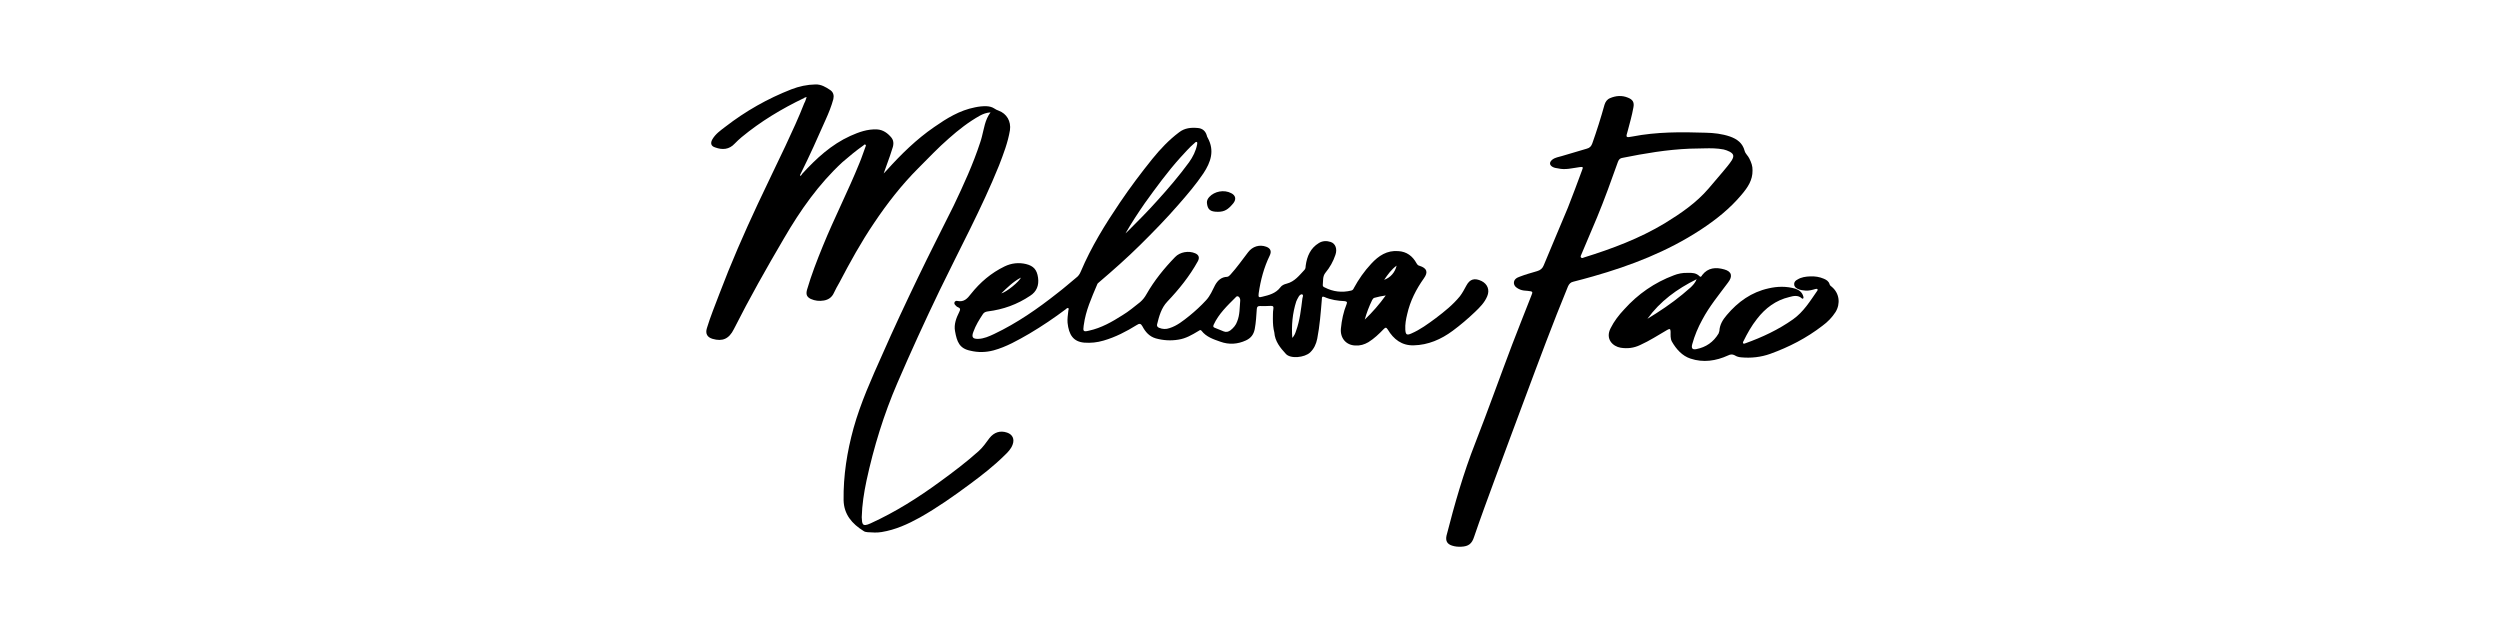 <?xml version="1.0" encoding="utf-8"?>
<!-- Generator: Adobe Illustrator 21.1.0, SVG Export Plug-In . SVG Version: 6.00 Build 0)  -->
<svg version="1.1" id="Layer_1" xmlns="http://www.w3.org/2000/svg" xmlns:xlink="http://www.w3.org/1999/xlink" x="0px" y="0px"
	 viewBox="0 0 1584 396" style="enable-background:new 0 0 1584 396;" xml:space="preserve">
<g>
	<g>
		<g>
			<path d="M511.1,61.5c-0.9,0.2-1.4,0.3-1.6,0.6c-14.2,6.8-27.5,14.8-39.6,24.8c-1.5,1.3-3,2.6-4.4,4.1c-3.5,3.8-7.8,4.1-12.4,2.4
				c-2.7-0.8-3.1-2.8-1.7-5.2c2-3.4,5.2-5.6,8.2-7.9c12.8-9.9,26.7-17.8,41.8-23.7c4.9-1.9,10-3,15.3-3.1c3.6-0.1,6.6,1.7,9.4,3.6
				c2,1.4,2.4,3.5,1.9,5.7c-1.2,4.5-3,8.9-4.9,13.1c-5,11.4-10.1,22.7-15.6,33.8c-0.2,0.6-0.7,1-0.6,1.7c0.8,0,1-0.8,1.4-1.3
				c8.9-9.7,18.4-18.5,30.5-24c5.4-2.4,10.8-4.4,16.9-4.1c3.8,0.2,6.8,2.4,9.1,5.2c1.9,2.4,1.3,5.2,0.3,7.8c-1.5,5-3.5,9.8-5.2,14.9
				c0.7-0.7,1.4-1.4,2-2.1c9.1-10.1,18.8-19.6,30-27.3c7.9-5.5,16.1-10.6,25.9-12.5c2.4-0.5,4.9-0.8,7.3-0.7c1.9,0.1,3.5,0.5,5,1.5
				c0.8,0.6,1.6,0.9,2.6,1.3c5.2,1.9,8,6.8,7.2,12.4c-1.3,7.8-4.1,15-6.9,22.3c-11,27.2-24.9,52.8-37.6,79.1
				c-9.3,19.3-18.3,39-26.8,58.7c-8.6,19.9-15,40.7-19.6,62c-1.6,7.6-2.8,15.2-3,23c0,0.1,0,0.1,0,0.2c0.2,4.1,0.2,6.3,5.6,3.8
				c15.6-7.1,30.2-16.3,44.1-26.5c8.4-6.1,16.7-12.4,24.4-19.3c2.7-2.4,4.7-5.4,6.8-8.2c2.9-3.7,6.8-5,11.2-3.5
				c3.5,1.2,4.8,4.1,3.5,7.6c-1,2.8-3.1,4.9-5.2,6.9c-6.9,6.8-14.5,12.7-22.1,18.3c-10.1,7.5-20.5,14.8-31.5,21
				c-7.6,4.2-15.5,7.8-24.2,9.2c-3,0.5-5.8,0.3-8.9,0.1c-0.8-0.1-1.9-0.2-2.6-0.8c-7.2-4.5-12.4-10.4-12.6-19.5
				c-0.2-15.6,2.2-30.7,6.3-45.6c4.5-16.1,11.4-31.4,18.2-46.6c7.2-16.4,14.9-32.8,22.7-49c7.3-15.2,15-30.2,22.5-45.3
				c6.3-13.2,12.4-26.5,16.9-40.3c0.3-1.2,0.8-2.2,1-3.4c1.4-5.2,1.9-10.7,5.5-15.5c-2.7,0.2-4.7,1-6.6,2c-7.2,4-13.6,9-19.8,14.5
				c-6.8,5.9-12.9,12.4-19.3,18.8c-10.6,10.6-19.8,22.4-28.1,34.8c-8.2,12.1-15.2,24.8-22,37.8c-1.2,2.1-2.4,4.2-3.4,6.4
				c-1.3,2.9-3.5,4.4-6.4,4.9c-2.9,0.5-5.6,0.2-8.3-1c-2.6-1.3-3.1-2.9-2.4-5.7c2.8-9.6,6.3-18.6,10.1-27.9
				c7.2-17.7,16-34.8,23.2-52.6c1.4-3.3,2.4-6.6,3.7-10c0.2-0.5,0.6-1.2,0.1-1.5c-0.6-0.5-1,0.2-1.4,0.5c-4.7,3.3-9,6.9-13.3,10.6
				c-15,13.9-26.6,30.4-36.9,48.1c-11.1,18.9-21.9,38-31.8,57.6c-3.1,6.3-7.3,8-13.5,6.2c-3.4-1-4.7-3.3-3.6-6.8
				c2.2-7.3,5.2-14.5,7.9-21.7c7.3-19.3,15.6-38.3,24.4-57.1c5.7-12.2,11.7-24.4,17.4-36.5c4.2-9,8.5-18.2,12.1-27.5
				C510,64.9,510.4,63.5,511.1,61.5z"/>
			<path d="M806.5,202c0.1-1.7-0.1-4.1,0.3-6.3c0.2-1.3,0-1.9-1.5-1.9c-2.3,0.2-4.7,0.1-7,0.1c-1.4,0-1.9,0.5-2,1.9
				c-0.3,4.2-0.5,8.5-1.3,12.7c-0.7,3.5-2.4,5.7-5.6,7.2c-5.2,2.4-10.7,2.8-16.2,0.8c-4.3-1.5-8.9-3-11.9-6.9
				c-0.8-1-1.5-0.1-2.1,0.2c-4,2.4-7.9,4.7-12.6,5.4c-4.8,0.8-9.6,0.5-14.3-0.8c-4.1-1.2-6.6-4.1-8.5-7.7c-0.9-1.7-1.9-1.9-3.5-0.8
				c-6.6,4.1-13.5,7.7-21.1,9.9c-4.1,1.2-8,1.6-12.2,1.3c-7-0.6-9.8-5-10.6-12.6c-0.2-2.4,0.2-5.1,0.5-7.7c0-0.6,0.6-1.4-0.2-1.6
				c-0.6-0.2-0.9,0.3-1.4,0.7c-7.3,5.5-15,10.7-23.1,15.5c-7.3,4.2-14.6,8.4-22.7,10.6c-4.9,1.3-9.8,1.4-14.7,0.2
				c-6.9-1.4-8.5-5.6-9.7-12.4c-0.8-4.3,0.8-8.4,2.7-12.2c0.8-1.5,0.7-2.4-0.9-3c-0.3-0.1-0.8-0.3-1-0.7c-0.7-0.6-1.4-1.2-1.2-2.2
				c0.2-0.9,1.3-1.3,2-1c4.1,0.8,6.2-1.5,8.5-4.5c5.8-7.3,12.8-13.3,21.3-17.4c4.3-2.1,9-2.6,13.6-1.5c4.8,1.2,6.9,3.6,7.6,8.6
				c0.7,4.9-0.9,8.9-5,11.5c-8.2,5.5-17.1,8.7-26.8,9.9c-1.3,0.2-2.2,0.5-3,1.5c-2.4,3.6-4.7,7.3-6.2,11.5c-1.3,3.4-0.3,4.5,3.1,4.4
				c3.6-0.1,6.9-1.6,10.1-3.1c14.5-6.9,27.6-16,40.1-25.9c4.1-3.1,7.9-6.5,11.8-9.7c1.4-1,2.3-2.3,3-4c6.6-15.6,15.4-29.8,24.8-43.7
				c6.5-9.6,13.4-18.8,20.5-27.6c5.1-6.3,10.6-12.1,17-16.9c3.5-2.7,7.5-3.1,11.8-2.7c2.9,0.2,4.9,1.9,5.7,4.7
				c0.2,0.6,0.2,1,0.6,1.5c4.5,8.2,1.9,15.5-2.7,22.5c-4.7,7-10.1,13.3-15.6,19.6c-7.8,9-16.1,17.5-24.6,25.9
				c-8.3,8.2-17,15.9-25.8,23.4c-0.6,0.5-1.2,0.9-1.4,1.7c-3.5,8.3-7.2,16.4-8.4,25.4c0,0.2-0.1,0.3-0.1,0.6c-0.5,3.5-0.2,4,3.4,3.1
				c7.8-1.7,14.6-5.6,21.2-9.8c4-2.4,7.5-5.4,11.2-8.3c1.6-1.4,2.9-3,4-5c4.9-8.6,11.2-16.4,18.1-23.5c3.1-3.3,8.7-4.2,12.8-2.4
				c2.3,1,2.9,2.8,1.6,5.1c-5.2,9.4-11.9,17.7-19.3,25.5c-3.8,4-5.2,9.2-6.5,14.5c-0.2,1,0.3,1.7,1.3,2.1c2.2,0.9,4.4,1,6.6,0.2
				c4.8-1.5,8.7-4.7,12.6-7.8c3.7-3,7.3-6.3,10.6-9.9c2.6-2.8,4-6.3,5.7-9.6c1.7-3,4-5.1,7.6-5.2c0.9-0.1,1.5-0.8,2.1-1.4
				c4.1-4.5,7.5-9.4,11.2-14.2c2.8-3.7,7.2-5,11.4-3.5c2.8,1,3.6,2.9,2.3,5.6c-3.7,7.6-5.8,15.6-7,23.9c-0.3,2.4-0.1,2.9,2.3,2.2
				c4.2-1,8.5-2.1,11.4-5.9c0.9-1.3,2.4-2,4.1-2.4c5-1.3,7.9-5.2,11.2-8.7c0.8-0.8,0.7-1.9,0.8-2.8c0.8-5.8,3-11,8.3-14.2
				c2.4-1.5,5-1.5,7.5-0.7c3.1,1,4.3,4.5,3,8.2c-1.4,4.2-3.5,7.9-6.3,11.3c-1.9,2.3-1.4,5.2-1.7,7.8c-0.1,0.8,0.6,1.3,1.2,1.5
				c5.4,2.8,11,3.4,16.8,2c0.9-0.2,1.4-0.8,1.7-1.6c3-5.5,6.6-10.7,11-15.4c4.7-5.1,10-8.6,17.2-8c5.2,0.3,9,3.1,11.5,7.7
				c0.5,0.8,0.9,1.4,1.9,1.6c4.7,1.5,5.6,4,2.8,7.9c-4.9,6.9-8.7,14.3-10.6,22.7c-0.8,3.3-1.4,6.5-1.2,9.9c0.2,3.1,0.9,3.7,3.8,2.4
				c5.6-2.4,10.6-6.1,15.6-9.8c5.4-4.1,10.8-8.4,15.2-13.8c1.6-2.1,2.8-4.4,4.1-6.8c2.2-4.1,5.2-5,9.7-2.8c3.7,1.9,5.2,5.6,3.5,9.6
				c-1.7,4.1-4.7,7-7.7,9.9c-4.5,4.3-9.2,8.3-14.2,12c-7.3,5.4-15.5,9-24.7,9.2c-7.5,0.2-12.7-3.8-16.4-10c-1-1.6-1.5-1.4-2.7-0.2
				c-2.9,3-5.9,5.9-9.6,8.2c-2.6,1.5-5.2,2.3-8.3,2.1c-5.9-0.2-9.7-4.8-9.1-10.8c0.5-5.2,1.6-10.5,3.6-15.4c0.5-1.3,0.2-1.7-1.2-1.9
				c-4.4-0.2-8.7-0.8-12.8-2.6c-1.9-0.8-1.6,0.6-1.7,1.7c-0.7,8.3-1.3,16.5-2.9,24.7c-0.7,3.4-2,6.3-4.5,8.7
				c-3.5,3.3-12.5,4.2-15.4,0.9c-3.5-3.8-6.9-7.9-7.3-13.6C806.7,207.9,806.5,205.2,806.5,202z M713.1,147.9c0.6-0.5,1-1,1.6-1.5
				c6.2-6.2,12.4-12.4,18.2-18.9c7.2-7.9,14.2-16.1,20.5-24.7c2.4-3.4,4.3-7.1,5.1-11.3c0.1-0.6,0.2-1.3-0.2-1.5
				c-0.6-0.3-0.9,0.2-1.4,0.6c-3.3,2.8-6.1,6.1-9,9.2c-8.2,9.1-15.4,19-22.6,29C721.1,134.9,716.9,141.2,713.1,147.9z M785.8,190.5
				c0.1-1.3-0.5-2.3-1.3-2.7c-0.8-0.3-1.3,0.2-1.7,0.7c-5.2,5.2-10.6,10.3-13.8,17.2c-0.5,1.2-0.3,1.6,0.7,2
				c1.9,0.8,3.8,1.5,5.7,2.3c1.5,0.6,3,0.2,4.2-0.7c1.9-1.5,3.5-3.3,4.3-5.7C785.6,199.4,785.4,195,785.8,190.5z M818.8,214.1
				c1.3-1.4,1.9-2.9,2.4-4.5c2.4-6.6,3.1-13.5,4-20.5c0.1-0.8,0.9-2.2-0.2-2.6c-0.9-0.2-1.9,0.8-2.4,1.9c-0.5,0.8-0.9,1.7-1.3,2.6
				C818.9,198.5,818.2,206.3,818.8,214.1z M864.7,202.5c4.9-4.7,9.3-9.7,13.3-15.3c-2.4,0.3-4.9,0.9-7.2,1.5c-0.7,0.2-1,0.8-1.4,1.4
				C867.4,194.2,865.9,198.2,864.7,202.5z M634.4,185.9c3.3-0.8,11.7-7.7,12.4-10C641.9,178.5,638.1,182.3,634.4,185.9z M877,177.3
				c4-1.4,6.9-4.7,7.9-9C881.6,170.7,879.4,173.8,877,177.3z"/>
			<path d="M1110.4,108c0.1,6.1-3,10.7-6.8,15.2c-7.5,9-16.5,16.1-26.1,22.4c-21.1,13.8-44.2,22.7-68.1,29.5
				c-4.1,1.2-8.4,2.3-12.6,3.4c-1.6,0.3-2.6,1.4-3.3,2.9c-9.6,23.3-18.4,47-27.2,70.6c-6.3,17.1-12.8,34.1-19.1,51.4
				c-4.5,12.2-9,24.4-13.2,36.7c-1.4,4.4-3.5,6.1-8.2,6.3c-2,0.1-4-0.1-5.8-0.7c-3.1-1-4.2-3-3.5-6.3c5.1-19.9,10.7-39.6,18.3-58.9
				c8-20.5,15.4-41.3,23.2-61.9c4-10.4,8-20.5,12.1-30.9c1.2-3,1.3-3-2.1-3.4c-1.6-0.1-3.3-0.2-4.8-0.8c-1.9-0.8-3.8-1.9-4-4.1
				c-0.1-2.4,1.9-3.5,3.7-4.1c3.6-1.4,7.3-2.4,11-3.5c2.1-0.6,3.4-1.7,4.2-3.7c5-12.2,10.3-24.4,15.3-36.5c3.1-7.9,6.1-15.9,9-23.8
				c0.8-2,0.6-2.2-1.6-1.9c-4.5,0.6-9,1.9-13.6,0.8c-1.2-0.2-2.3-0.3-3.4-0.9c-2.2-1.2-2.3-3-0.2-4.7c1.9-1.4,4-1.6,5.9-2.2
				c5.2-1.5,10.6-3.1,15.9-4.7c1.9-0.5,2.8-1.5,3.5-3.4c2.8-7.9,5.4-16.1,7.7-24.4c0.6-1.9,1.6-3.4,3.5-4.2
				c3.7-1.6,7.6-1.9,11.4-0.3c3,1.2,4.1,2.9,3.4,6.3c-0.9,5-2.3,9.9-3.6,14.8c-1.3,4.2-1.2,4.3,3,3.5c15.4-3,30.9-2.9,46.4-2.4
				c5.2,0.1,10.4,0.7,15.4,2.4c4.5,1.6,8,4.1,9.3,9.1c0.5,1.9,2.2,3.1,3,4.9C1109.6,102.9,1110.5,105.2,1110.4,108z M1080,94
				c-3.1,0-6.3,0.2-9.4,0.2c-14.5,0.6-28.6,3-42.5,5.8c-1.6,0.2-2.4,1-3,2.6c-4.2,11.8-8.4,23.5-13.2,35.1
				c-3.3,7.8-6.6,15.6-9.9,23.4c-0.2,0.7-0.9,1.4-0.2,2.1c0.6,0.6,1.4,0.1,1.9-0.1c17.7-5.5,35.1-12,51.2-21.7
				c10.1-6.2,19.9-12.9,27.7-22c3-3.5,6.1-7.2,9.1-10.7c1.9-2.3,4-4.7,5.6-7.2c1.5-2.6,1.2-4-1.4-5.4c-1.3-0.7-2.4-1-3.8-1.4
				C1087.9,93.9,1083.9,93.9,1080,94z"/>
			<path d="M1069.5,172.9c2.7-0.1,5.2,0,7.3,2.1c0.8,0.9,1.4-0.1,1.7-0.7c3.7-4.8,8.7-5.1,14-3.6c4.7,1.3,5.5,4.3,2.4,8.3
				c-5.7,7.7-11.8,15-16.3,23.5c-2.7,4.9-4.9,10.1-6.4,15.6c-0.7,2.6,0.1,3.6,2.6,3.1c6.1-1.2,10.8-4.4,14.1-9.9
				c0.2-0.5,0.3-1,0.5-1.6c0.2-4,2.2-7.2,4.7-10.1c7.1-8.4,15.6-14.5,26.5-16.9c5.6-1.3,11.3-1.4,16.9,0.2c2.4,0.8,4.4,2.3,5.1,5
				c0.1,0.3,0.2,0.8-0.1,1.2c-0.2,0.2-0.7,0.2-0.9-0.1c-2.4-2.2-5.4-1.5-7.9-0.8c-8.5,2-15.2,7-20.5,13.9c-3.4,4.3-6.1,9.1-8.5,14
				c-0.2,0.3-0.6,0.8-0.2,1.4c0.3,0.6,0.8,0.1,1.4,0c10.6-3.8,20.9-8.6,30.2-15.2c6.6-4.7,10.7-11.4,15.2-17.9
				c0.2-0.2,0.6-0.8,0.2-1.2c-0.2-0.3-0.8-0.2-1.2-0.1c-2.1,0.6-4.2,1.2-6.4,1c-1.6-0.1-3.1-0.3-4.7-1c-1.3-0.6-2.4-1.4-2.4-3
				c-0.1-1.5,0.9-2.4,2.1-3c2.4-1.5,5.2-1.9,8.2-2c2.9-0.1,5.7,0.3,8.5,1.5c1.6,0.7,3,1.5,3.6,3.4c0.2,0.8,0.8,1.3,1.4,1.7
				c4.8,4,5.7,10.6,2.4,16c-2.2,3.4-5,6.3-8.3,8.7c-10.1,7.8-21.2,13.5-33.1,17.8c-5.9,2.1-12.2,2.8-18.4,2.2
				c-1.4-0.1-2.9-0.5-4.1-1.3c-1.5-0.8-2.8-0.6-4.2,0.1c-7.7,3.5-15.7,4.7-23.8,2c-5.2-1.7-9-5.9-11.8-10.8c-1-1.9-0.8-4.1-0.8-6.2
				c-0.1-1.9-0.5-2.1-2.1-1.2c-5.7,3.3-11.2,6.9-17.2,9.6c-4,1.9-8,2.4-12.4,1.7c-4.8-0.8-9.9-5.4-6.3-12.4
				c2.2-4.4,5.2-8.3,8.6-11.9c8.7-9.7,19.2-17,31.5-21.6C1062.9,173.5,1066.2,172.7,1069.5,172.9z M1043.8,202
				c1.9-1.2,3.7-2.3,5.6-3.5c7.7-4.9,15-10.3,21.8-16.4c1.4-1.4,2.8-2.7,3.8-5.2C1062.5,183.1,1051.9,190.8,1043.8,202z"/>
			<path d="M771.6,134.2c-4.8,0-6.5-1.4-6.9-5.7c-0.1-1.5,0.6-2.7,1.5-3.7c3.3-3.6,9.4-4.8,13.9-2.4c2.8,1.4,3.3,3.8,1.4,6.3
				C778.1,132.8,775.9,134.2,771.6,134.2z"/>
		</g>
	</g>
</g>
</svg>
